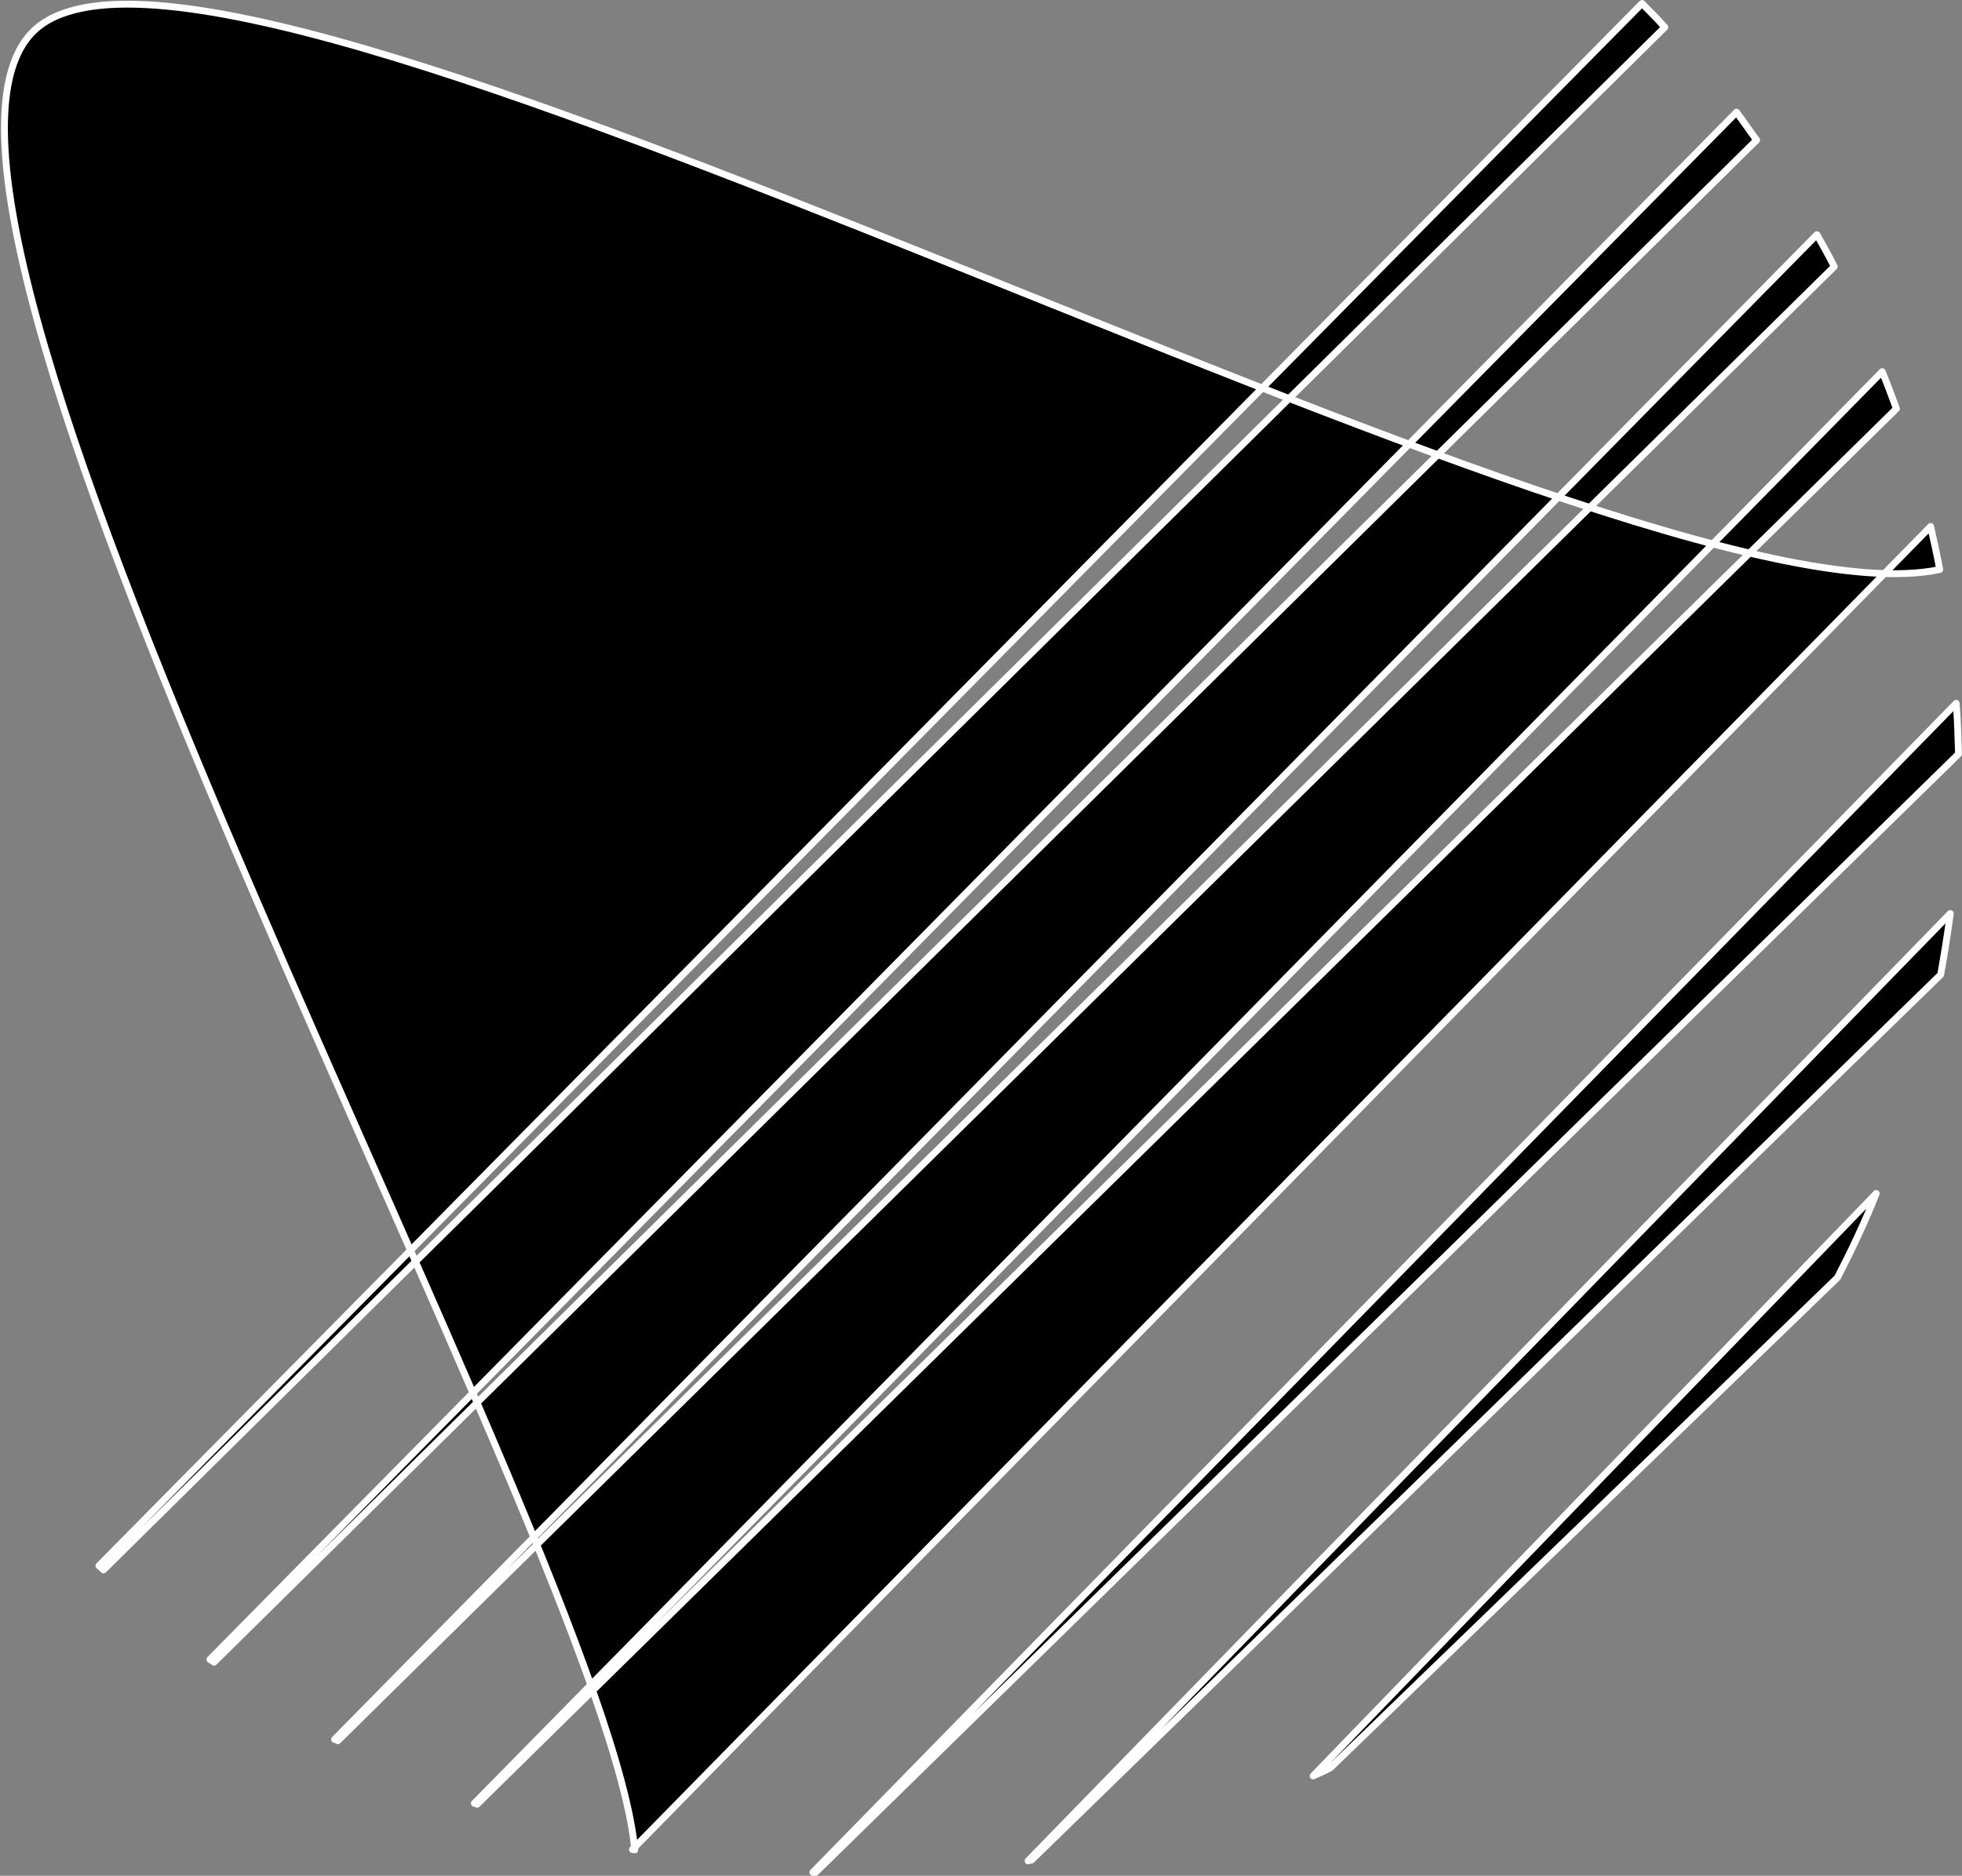 <svg width="1968" height="1882" xmlns="http://www.w3.org/2000/svg" xmlns:xlink="http://www.w3.org/1999/xlink" xml:space="preserve" overflow="hidden"><rect width="100%" height="100%" fill="#808080" stroke="none"/><g transform="translate(4 3)"><path d="M632.702 1853C605.127 1550.02-157.22 207.578 30.009 27.886 217.238-151.805 1622.57 636.699 1941.68 568.386 1938.93 553.725 1935.77 539.472 1932.52 525.219L630.362 1852.59C631.278 1852.59 631.786 1852.59 632.702 1853ZM474.575 1807.19 1898.23 407.02C1893.65 394.599 1889.07 382.28 1883.98 369.86L471.828 1806.27C472.744 1806.27 473.659 1806.78 474.575 1807.19ZM334.866 1743.45 1835.85 264.488C1830.36 253.493 1824.45 242.905 1818.45 232.419L331.61 1742.13C332.627 1742.13 333.95 1743.05 334.866 1743.45ZM1030.87 1863.08 1942.59 974.905C1946.25 954.747 1949.51 934.08 1952.26 913.515L1027.21 1864C1028.12 1863.59 1029.44 1863.59 1030.87 1863.08ZM814.131 1875.5 1960.5 753.473C1959.99 736.573 1959.58 719.571 1958.16 702.671L811.383 1875.5 814.131 1875.5ZM1330.54 1770.54 1839.11 1278.8C1853.25 1251.21 1866.58 1223.32 1877.98 1194.4L1313.14 1778.78C1319.04 1776.03 1325.04 1773.79 1330.54 1770.54ZM210.725 1664.66 1758.01 137.534C1751.09 128.371 1744.68 118.699 1737.86 109.536L206.553 1661.91C207.978 1662.82 209.301 1663.74 210.725 1664.66ZM99.812 1572.11 1665.92 24.323C1658.59 16.076 1650.76 8.237 1643.03 0.5L95.234 1567.94C97.065 1569.36 98.49 1570.69 99.812 1572.11Z" stroke="#FFFFFF" stroke-width="6.875" stroke-linejoin="round" stroke-miterlimit="10" fill-rule="evenodd"/></g></svg>